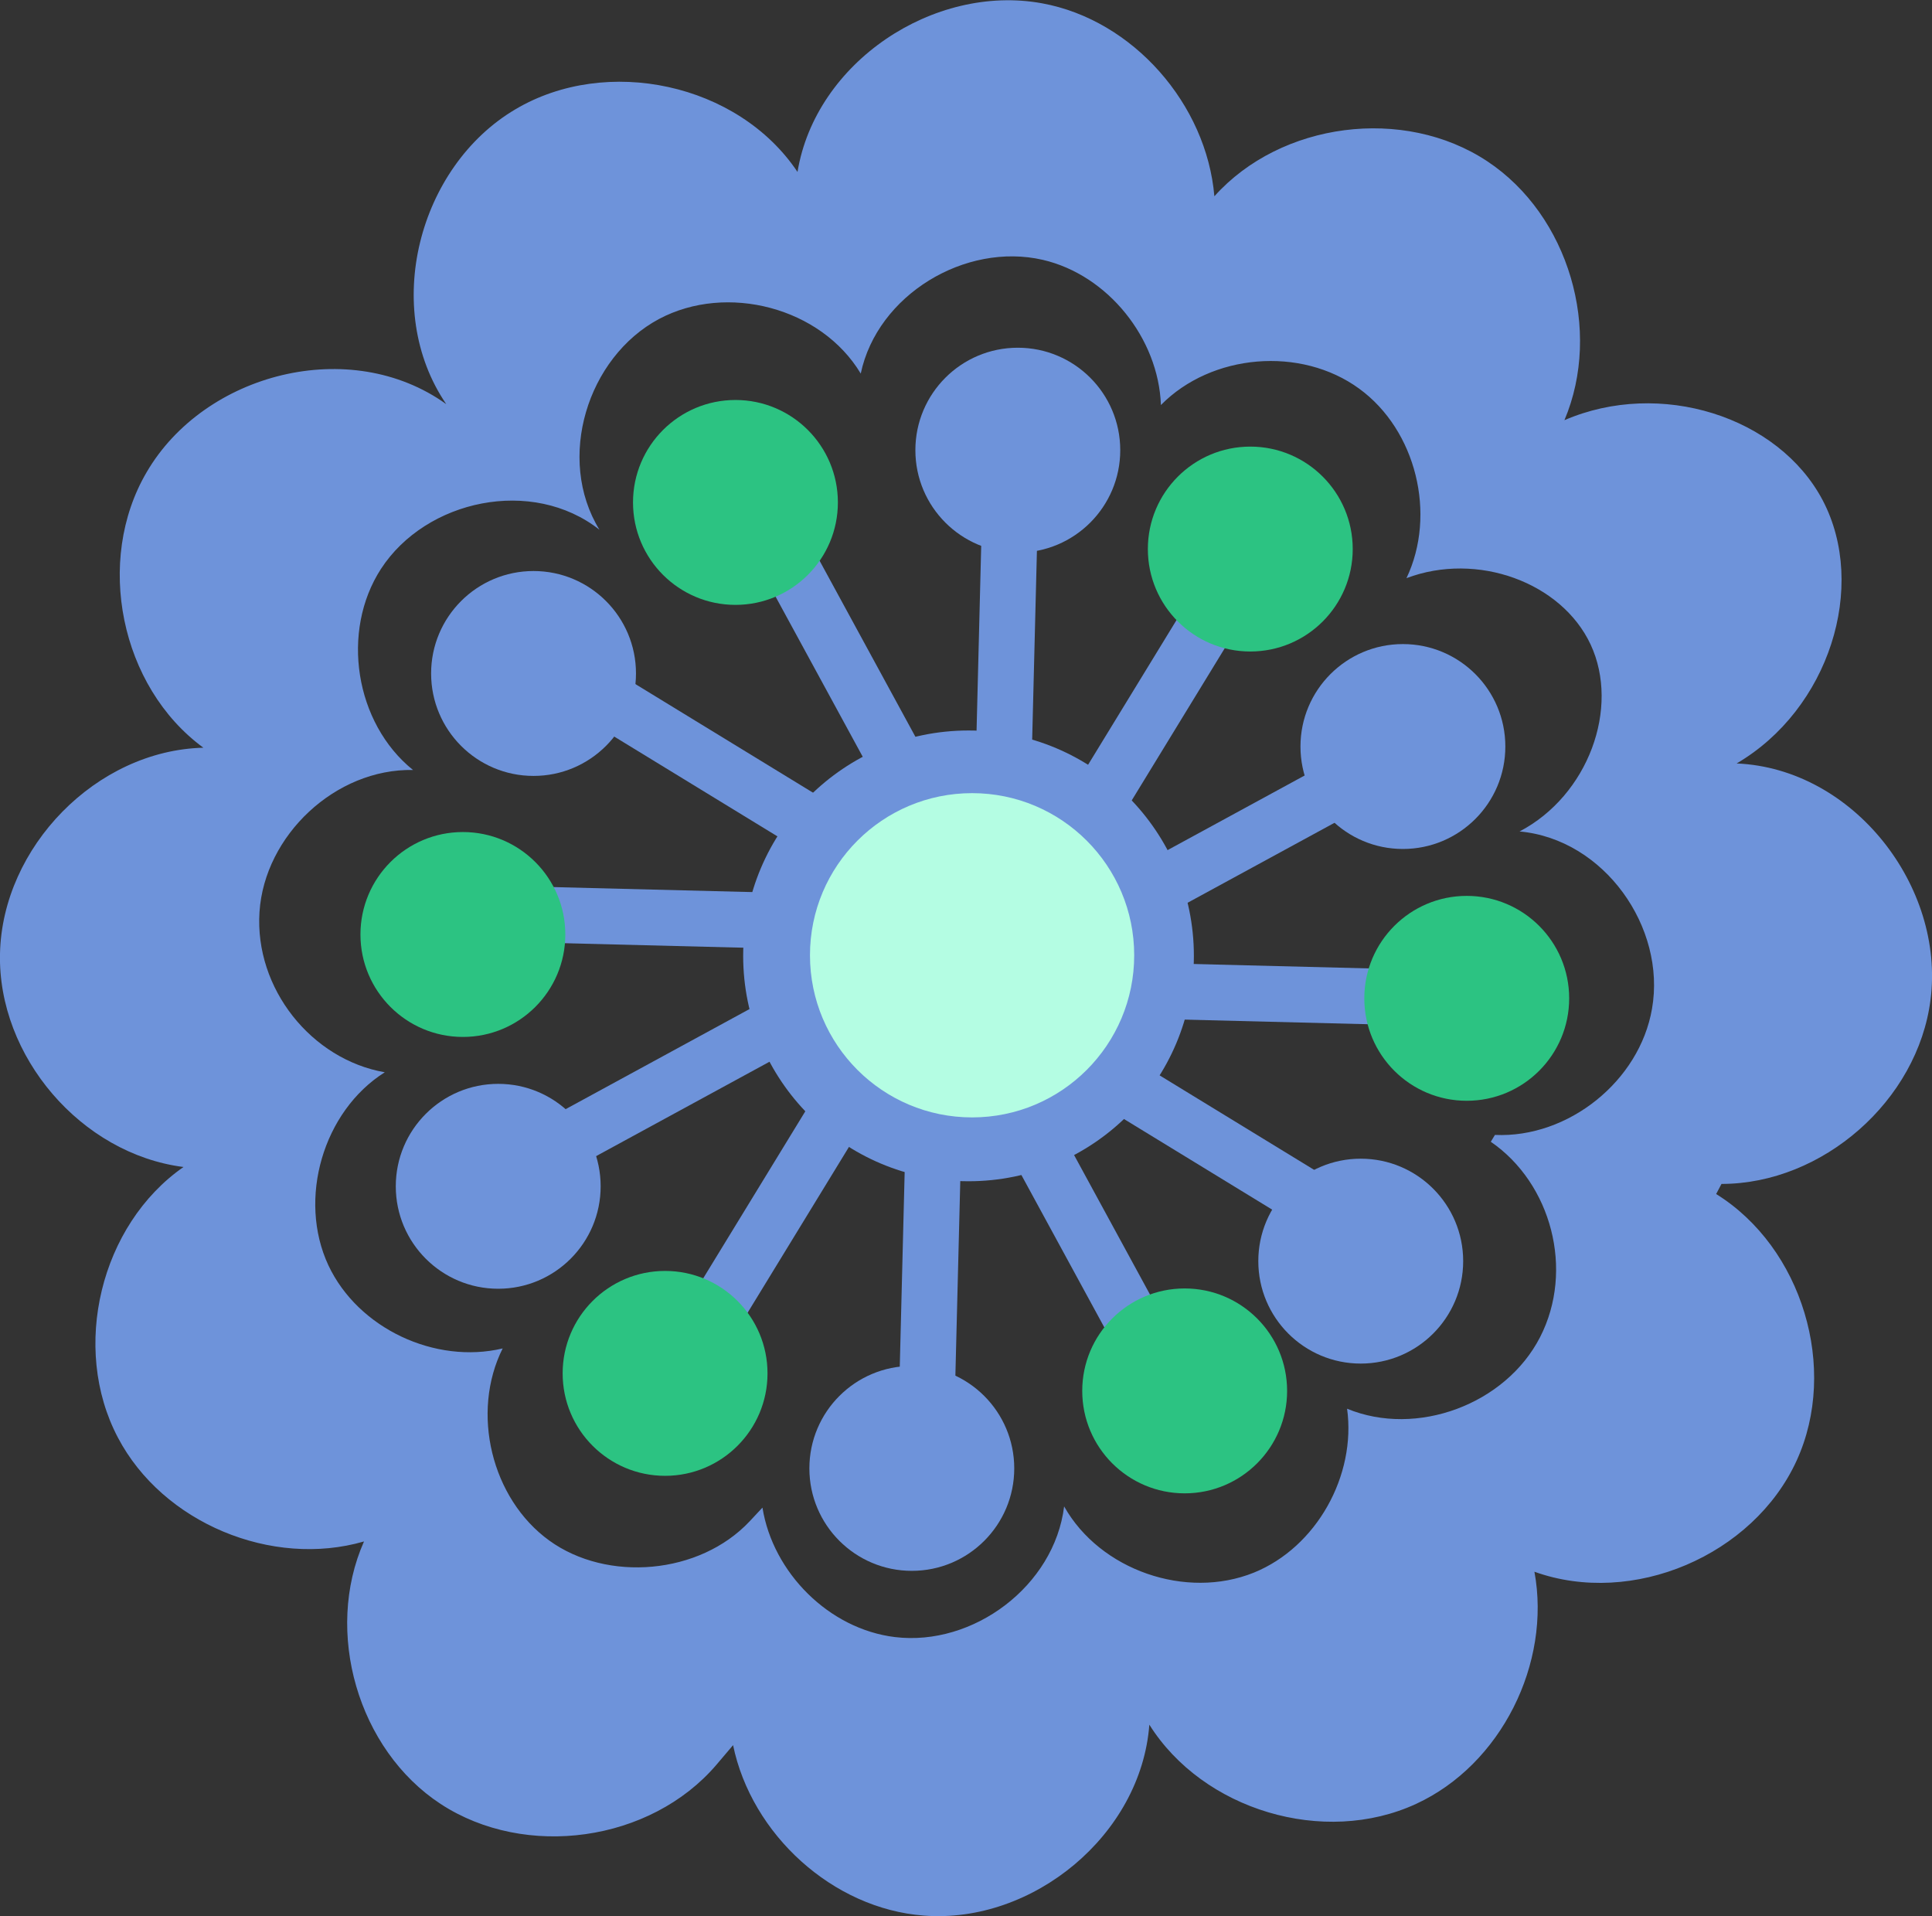 <?xml version="1.0" encoding="UTF-8"?>
<svg id="_图层_2" data-name="图层 2" xmlns="http://www.w3.org/2000/svg" viewBox="0 0 65.07 64.53">
  <rect x="0" y="0" width="65.07" height="64.53" fill="#333333" stroke="none"/>
  <defs>
    <style>
      .cls-1 {
        fill: #2cc382;
      }

      .cls-1, .cls-2, .cls-3 {
        stroke-width: 0px;
      }

      .cls-2 {
        fill: #6e93da;
      }

      .cls-3 {
        fill: #b4fde3;
      }
    </style>
  </defs>
  <g id="_图层_1-2" data-name="图层 1">
    <g>
      <path class="cls-2" d="M57.8,40.21c2.9,1.8,4.13,5.88,2.71,8.98-1.46,3.19-5.52,4.93-8.83,3.74.57,3.08-1.12,6.5-3.99,7.82-3.1,1.43-7.17.21-8.98-2.67-.28,3.72-3.93,6.71-7.59,6.43-3.08-.23-5.81-2.74-6.43-5.74-.34.4-.56.66-.56.66-2.22,2.6-6.43,3.19-9.29,1.32-2.79-1.83-3.93-5.8-2.58-8.84-3.1.9-6.78-.62-8.29-3.5-1.59-3.02-.59-7.16,2.21-9.11C2.73,38.86-.08,35.57,0,32.11c.08-3.58,3.24-6.84,6.85-6.93-2.8-2.05-3.66-6.3-1.91-9.28,1.95-3.34,6.86-4.61,10.09-2.29-2.19-3.21-.94-8,2.33-9.93,3.07-1.82,7.5-.88,9.5,2.11.61-3.7,4.59-6.34,8.23-5.68,3.08.56,5.55,3.41,5.81,6.5,2.24-2.5,6.38-3.04,9.19-1.18,2.75,1.82,3.88,5.7,2.6,8.72,3.22-1.39,7.21-.13,8.7,2.7,1.52,2.9.21,7.04-2.9,8.86,3.94.17,7.02,4.15,6.53,7.96-.43,3.39-3.63,6.2-7.04,6.2M50.35,38.22c2.47.11,4.87-1.81,5.29-4.25.48-2.74-1.61-5.71-4.46-5.97,2.31-1.21,3.39-4.16,2.39-6.3-.98-2.09-3.82-3.13-6.2-2.23,1.02-2.14.33-4.98-1.59-6.38-1.97-1.44-4.98-1.18-6.68.55-.08-2.24-1.78-4.38-3.98-4.89-2.61-.6-5.57,1.18-6.13,3.83-1.34-2.23-4.51-3.05-6.79-1.84-2.42,1.29-3.48,4.71-2.01,7.1-2.26-1.78-5.84-1.02-7.36,1.32-1.36,2.1-.88,5.19,1.08,6.77-2.61-.05-5,2.2-5.17,4.78s1.75,4.97,4.22,5.4c-2.08,1.31-2.94,4.27-1.9,6.5,1,2.13,3.6,3.34,5.87,2.8-1.08,2.16-.38,5.06,1.57,6.47s5.06,1.15,6.75-.65c0,0,.17-.18.43-.46.35,2.19,2.24,4.09,4.46,4.36,2.64.32,5.37-1.72,5.7-4.4,1.21,2.15,4.11,3.15,6.39,2.23,2.12-.86,3.45-3.28,3.14-5.52,2.35.97,5.34-.15,6.5-2.41s.38-5.18-1.66-6.58"/>
      <rect class="cls-2" x="32.96" y="17.16" width="1.88" height="9.21" transform="translate(.56 -.84) rotate(1.44)"/>
      <circle class="cls-2" cx="34.28" cy="15.16" r="3.45"/>
      <rect class="cls-2" x="27.58" y="17.92" width="1.88" height="9.21" transform="translate(-7.3 16.38) rotate(-28.56)"/>
      <circle class="cls-1" cx="24.77" cy="16.92" r="3.45"/>
      <rect class="cls-2" x="23.3" y="21.26" width="1.88" height="9.21" transform="translate(-10.48 33.06) rotate(-58.56)"/>
      <circle class="cls-2" cx="17.97" cy="22.68" r="3.45"/>
      <rect class="cls-2" x="21.26" y="26.3" width="1.88" height="9.21" transform="translate(-9.26 52.32) rotate(-88.56)"/>
      <circle class="cls-1" cx="15.59" cy="31.47" r="3.45"/>
      <rect class="cls-2" x="22.01" y="31.68" width="1.88" height="9.21" transform="translate(2.06 73.8) rotate(-118.56)"/>
      <circle class="cls-2" cx="16.78" cy="39.95" r="3.45"/>
      <rect class="cls-2" x="25.36" y="35.96" width="1.88" height="9.21" transform="translate(27.58 88.9) rotate(-148.56)"/>
      <circle class="cls-1" cx="22.4" cy="46.25" r="3.45"/>
      <rect class="cls-2" x="30.4" y="38" width="1.88" height="9.21" transform="translate(61.59 85.99) rotate(-178.56)"/>
      <circle class="cls-2" cx="30.71" cy="49.45" r="3.45"/>
      <rect class="cls-2" x="35.78" y="37.25" width="1.88" height="9.21" transform="translate(88.97 61.05) rotate(151.44)"/>
      <circle class="cls-1" cx="39.9" cy="46.84" r="3.45"/>
      <rect class="cls-2" x="40.06" y="33.9" width="1.88" height="9.21" transform="translate(95.24 23.61) rotate(121.44)"/>
      <circle class="cls-2" cx="45.83" cy="42.47" r="3.45"/>
      <rect class="cls-2" x="42.1" y="28.86" width="1.88" height="9.21" transform="translate(77.57 -8.71) rotate(91.44)"/>
      <circle class="cls-1" cx="49.4" cy="33.62" r="3.45"/>
      <rect class="cls-2" x="41.34" y="23.48" width="1.88" height="9.21" transform="translate(46.73 -22.47) rotate(61.44)"/>
      <circle class="cls-2" cx="47.25" cy="25.14" r="3.45"/>
      <rect class="cls-2" x="38" y="19.2" width="1.88" height="9.21" transform="translate(18.13 -16.81) rotate(31.44)"/>
      <circle class="cls-1" cx="42.11" cy="18.49" r="3.45"/>
      <circle class="cls-2" cx="32.62" cy="32.19" r="7.59"/>
      <circle class="cls-3" cx="32.74" cy="32.17" r="5.46"/>
    </g>
  </g>
</svg>